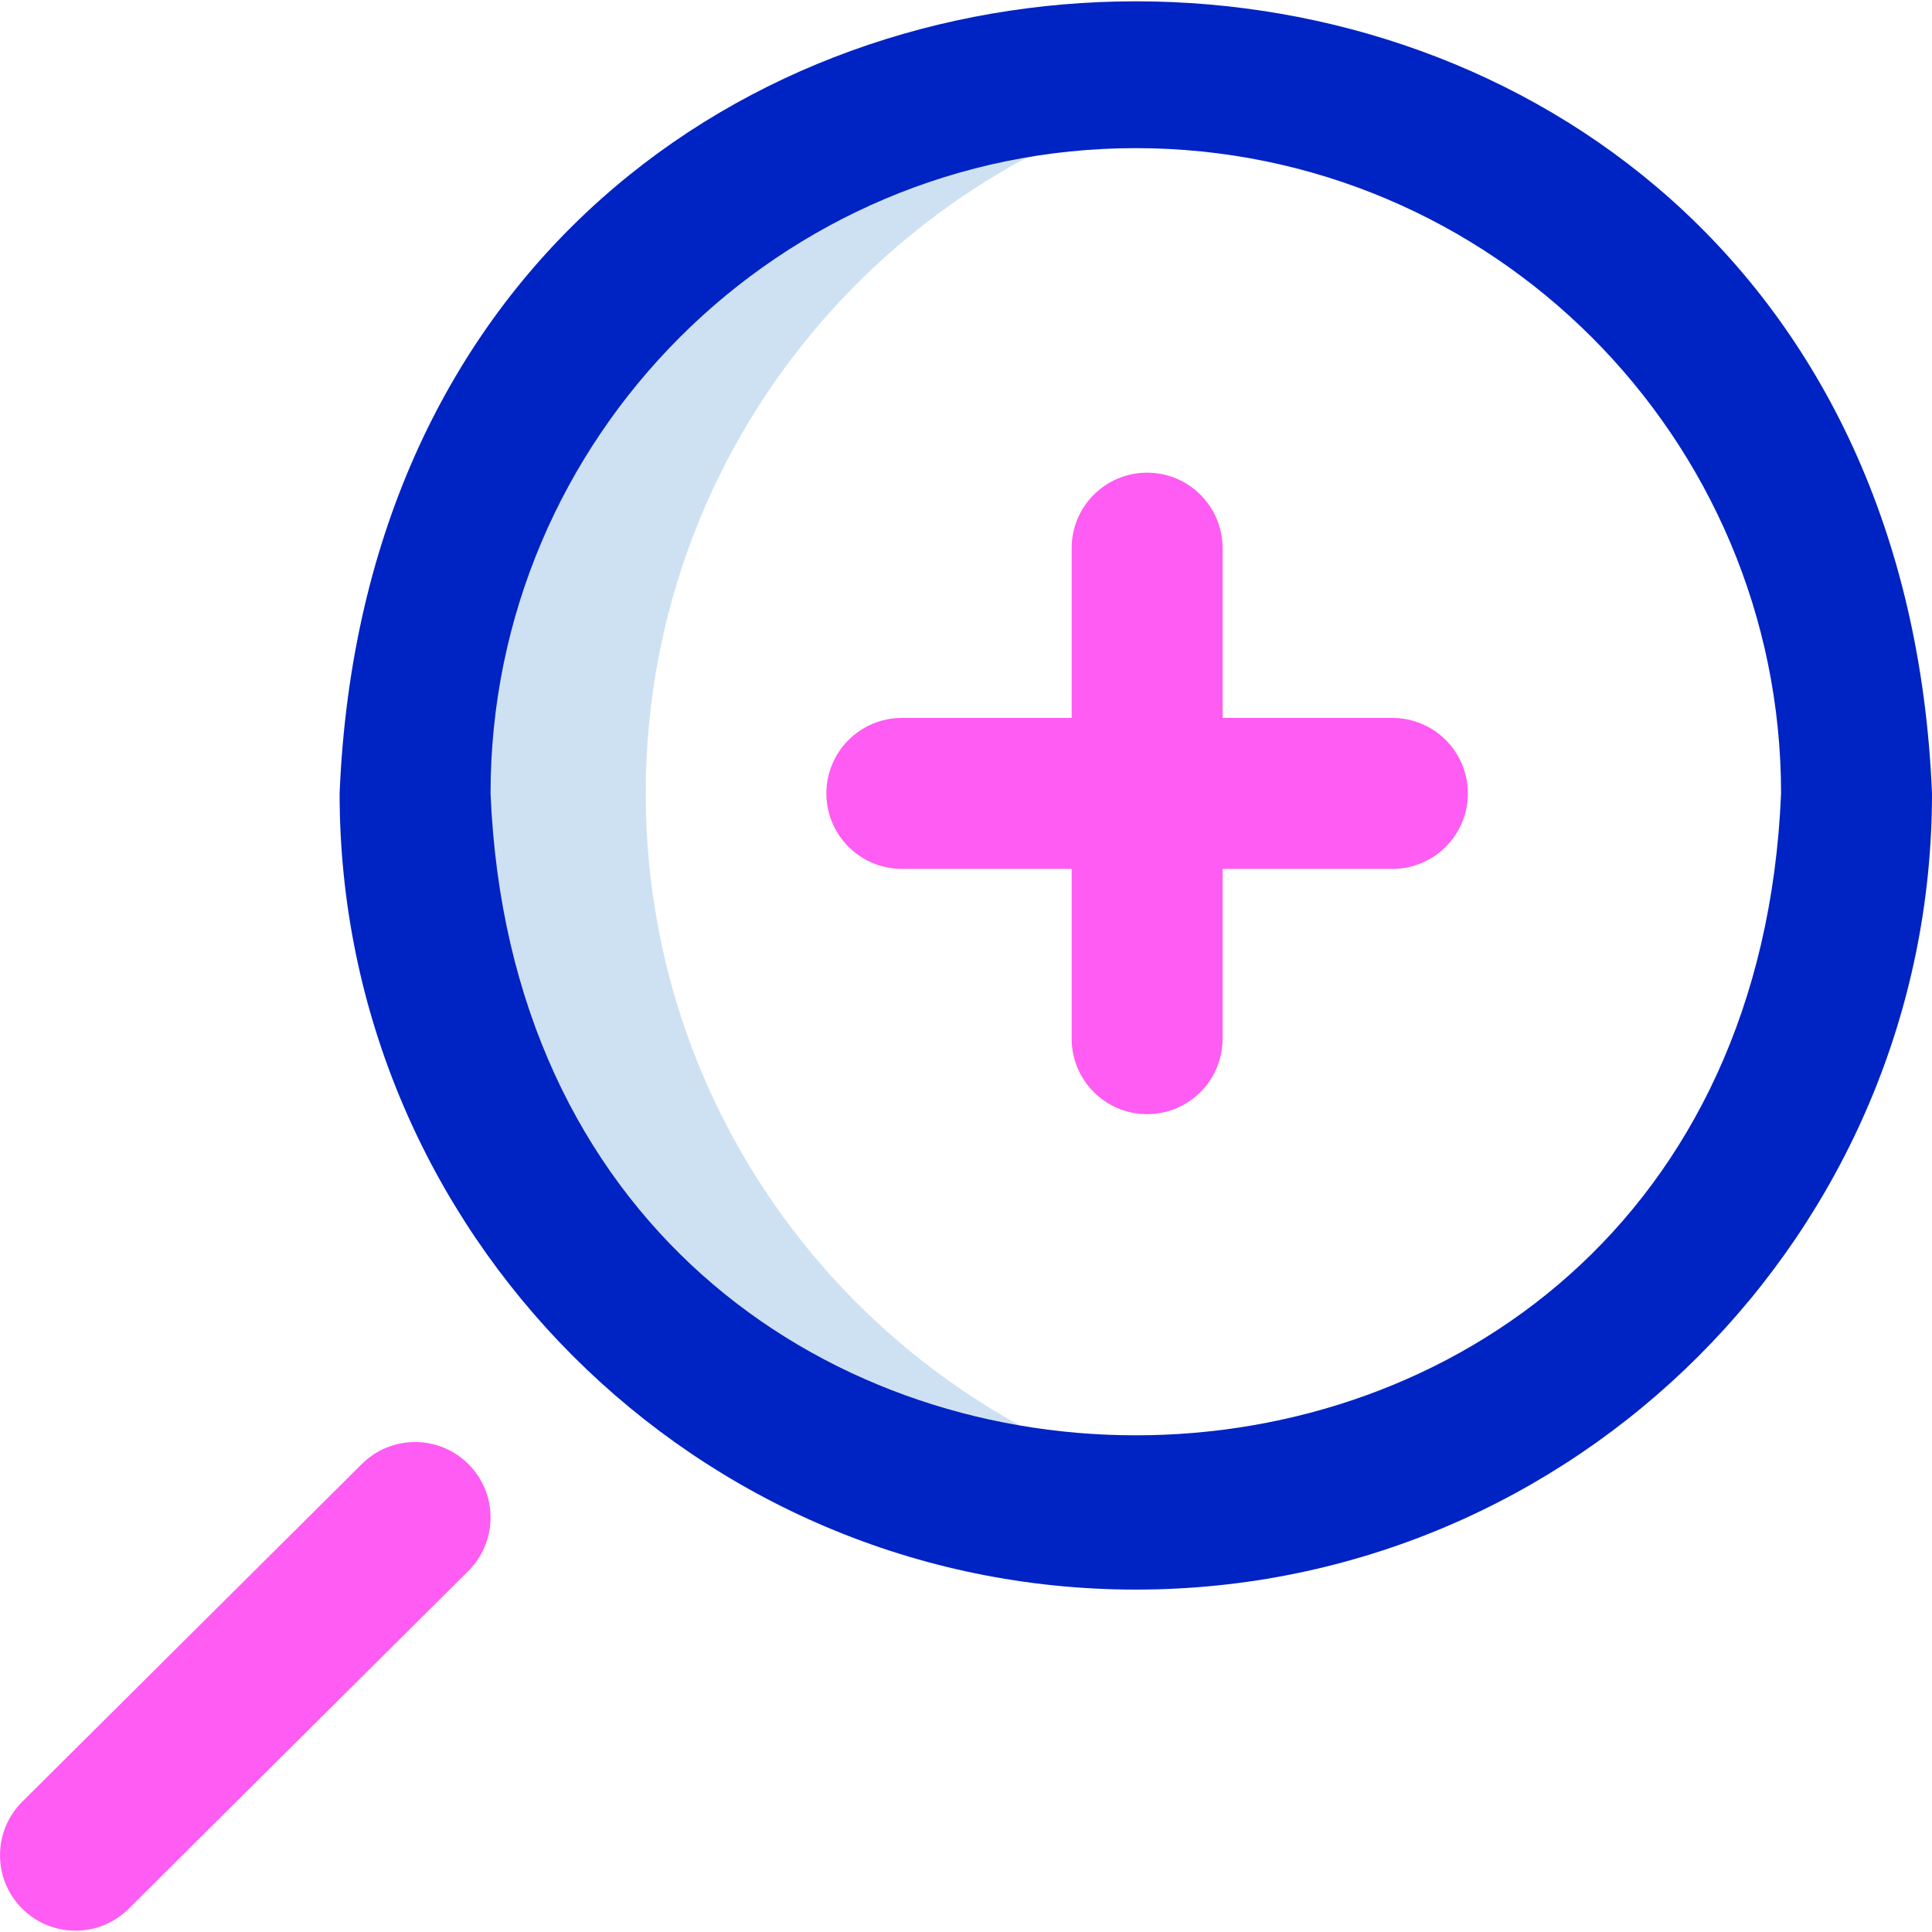 <svg id="Layer_1" enable-background="new 0 0 512 512" height="512" viewBox="0 0 512 512" width="512" xmlns="http://www.w3.org/2000/svg"><g><path d="m171.13 210.259c0-95.627 70.276-174.84 162-188.811-9.457-1.441-19.141-2.188-29-2.188-105.486 0-191 85.514-191 191s85.514 191 191 191c9.859 0 19.543-.748 29-2.189-91.723-13.972-162-93.184-162-188.812z" fill="#cee1f2"/><path d="m301 421.259c-116.346 0-211-94.654-211-211 11.59-279.92 410.452-279.839 422 .002 0 116.344-94.654 210.998-211 210.998zm0-382c-94.29 0-171 76.71-171 171 9.393 226.855 332.641 226.789 342-.001 0-94.288-76.71-170.999-171-170.999z" fill="#0023c4"/><path d="m389 210.259c0 11.046-8.954 20-20 20h-45v45c0 11.046-8.954 20-20 20s-20-8.954-20-20v-45h-45c-11.046 0-20-8.954-20-20s8.954-20 20-20h45v-45c0-11.046 8.954-20 20-20s20 8.954 20 20v45h45c11.046 0 20 8.954 20 20zm-293.102 177.71-90 89.5c-7.833 7.789-7.868 20.452-.079 28.284 3.909 3.931 9.045 5.897 14.182 5.897 5.1 0 10.201-1.938 14.102-5.818l90-89.5c7.833-7.789 7.868-20.452.079-28.284-7.79-7.833-20.453-7.868-28.284-.079z" fill="#ff5cf3"/></g></svg>